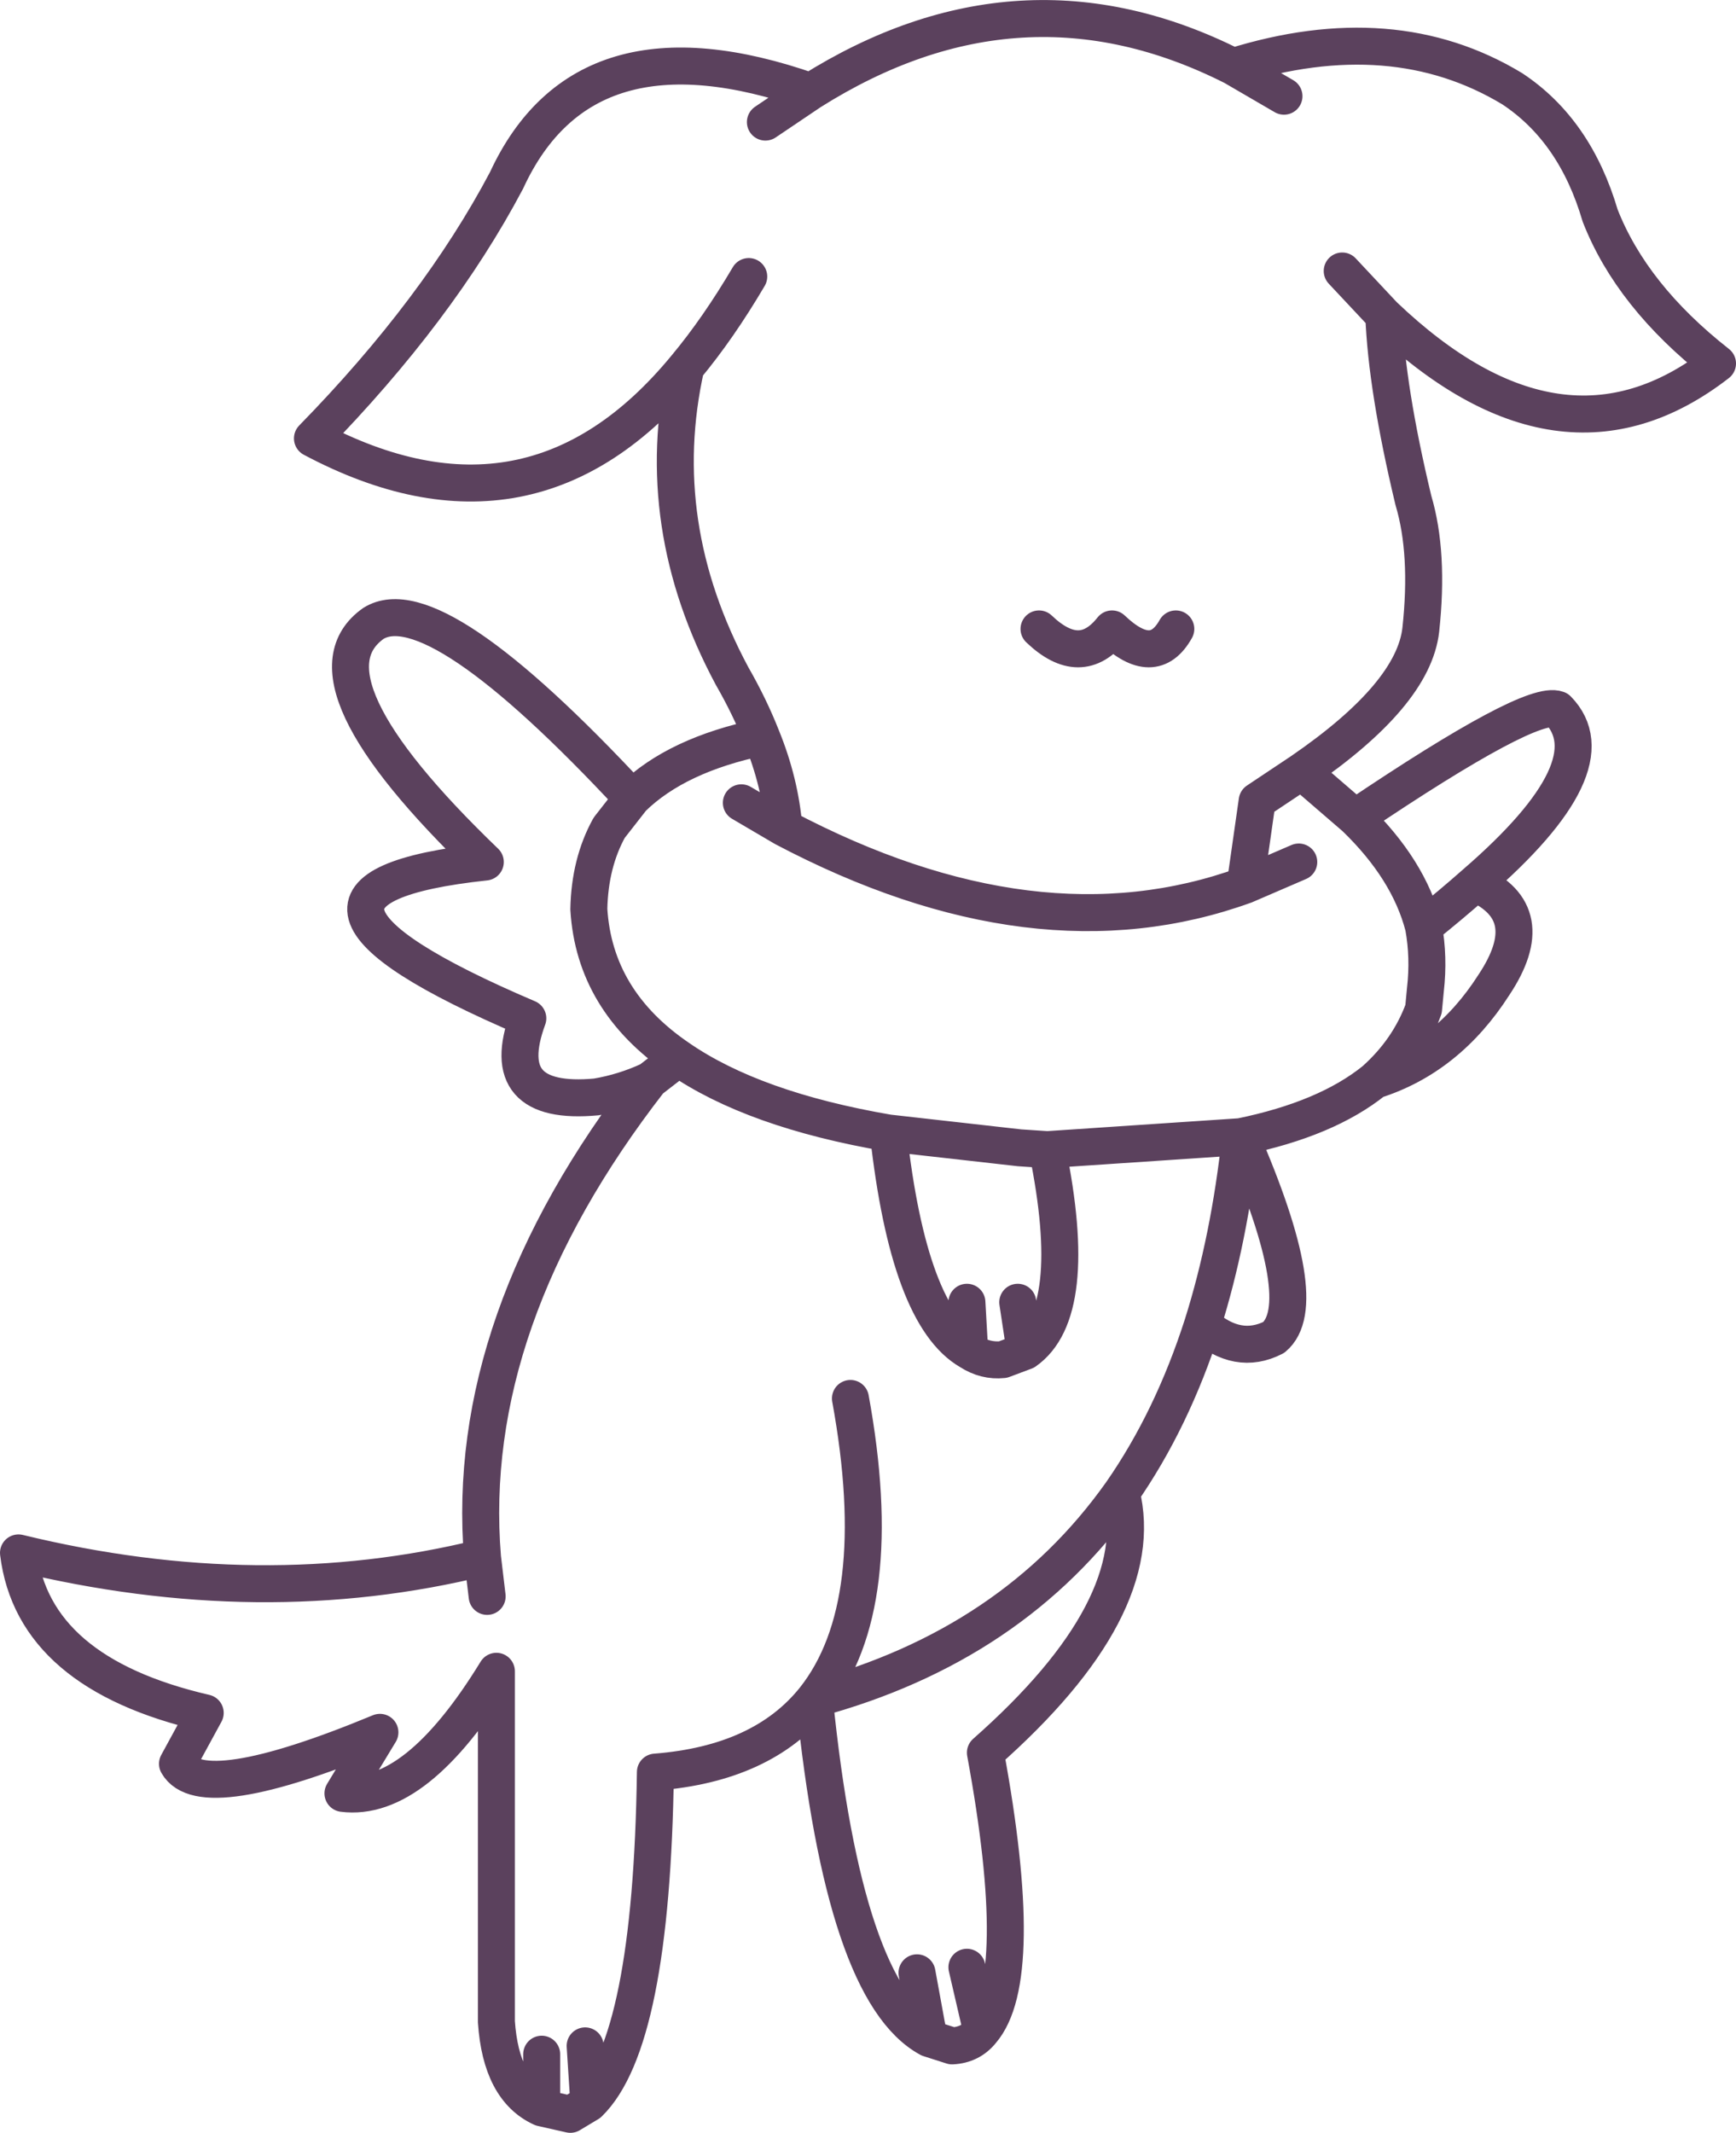 <?xml version="1.0" encoding="UTF-8" standalone="no"?>
<svg xmlns:xlink="http://www.w3.org/1999/xlink" height="115.3px" width="93.9px" xmlns="http://www.w3.org/2000/svg">
  <g transform="matrix(1.0, 0.0, 0.0, 1.0, 46.95, 57.65)">
    <path d="M25.65 -43.0 L27.9 -40.6 Q37.5 -31.45 45.95 -38.0 41.3 -41.65 39.6 -46.0 38.25 -50.6 34.85 -52.85 28.4 -56.75 19.75 -54.05 L22.5 -52.45 M27.9 -40.6 Q28.05 -36.65 29.5 -30.6 30.35 -27.75 29.9 -23.6 29.5 -20.1 23.45 -15.95 L26.35 -13.45 Q35.85 -19.85 37.3 -19.3 40.25 -16.3 32.85 -9.9 36.45 -8.3 33.85 -4.4 31.35 -0.5 27.4 0.75 24.8 2.85 20.15 3.8 24.1 12.85 21.95 14.65 20.0 15.65 18.1 13.95 16.45 19.1 13.7 23.05 15.25 29.25 6.35 37.1 8.6 49.3 6.15 52.15 5.55 52.9 4.55 52.95 L3.3 52.55 Q-1.3 50.05 -2.9 34.2 -5.7 37.7 -11.5 38.15 -11.7 52.75 -15.1 56.05 L-16.1 56.65 -17.65 56.3 Q-19.85 55.3 -20.1 51.65 L-20.1 32.7 Q-24.45 39.8 -28.4 39.3 L-26.4 36.0 Q-36.05 40.0 -37.35 37.7 L-35.85 34.95 Q-45.15 32.8 -45.95 26.3 -32.8 29.5 -20.85 26.55 -21.9 13.75 -11.8 0.75 -13.2 1.4 -14.7 1.65 -20.15 2.15 -18.4 -2.6 -34.7 -9.55 -20.7 -11.05 -31.0 -20.95 -26.75 -23.95 -23.45 -26.0 -12.75 -14.5 -10.35 -16.85 -5.75 -17.8 -6.4 -19.45 -7.35 -21.1 -11.75 -29.3 -9.85 -37.8 -18.2 -27.65 -30.05 -33.95 -23.25 -40.9 -19.55 -47.9 -15.35 -57.0 -3.1 -52.7 8.25 -59.85 19.75 -54.05 M9.25 -23.65 Q11.5 -21.5 13.2 -23.65 15.45 -21.5 16.65 -23.65 M23.45 -15.95 L21.05 -14.35 20.4 -9.8 23.3 -11.05 M32.85 -9.9 Q31.55 -8.75 30.05 -7.55 30.35 -5.9 30.15 -4.15 L30.05 -3.1 Q29.25 -0.9 27.4 0.75 M26.35 -13.45 Q29.25 -10.65 30.05 -7.55 M-12.75 -14.5 L-14.0 -12.9 Q-15.05 -11.0 -15.1 -8.5 -14.8 -3.55 -10.25 -0.45 -6.2 2.35 1.1 3.6 L8.2 4.4 9.7 4.5 20.15 3.8 Q19.55 9.35 18.1 13.95 M5.35 12.75 L5.5 15.4 Q6.35 15.95 7.3 15.85 L8.5 15.4 8.1 12.75 M1.1 3.6 Q2.2 13.5 5.5 15.4 M8.5 15.4 Q11.5 13.3 9.7 4.5 M5.35 48.7 L6.15 52.15 M2.65 49.0 L3.3 52.55 M-5.55 -51.05 L-3.1 -52.7 M-6.45 -42.7 Q-8.1 -39.9 -9.85 -37.8 M-6.85 -14.25 L-4.55 -12.9 Q-4.75 -15.35 -5.75 -17.8 M-20.85 26.55 L-20.6 28.65 M-0.95 17.95 Q1.1 29.15 -2.9 34.2 7.85 31.3 13.7 23.05 M-15.3 52.95 L-15.1 56.05 M-17.65 53.4 L-17.65 56.3 M-11.8 0.75 L-10.25 -0.45 M-4.55 -12.9 Q9.1 -5.7 20.4 -9.8" fill="none" stroke="#5b415d" stroke-linecap="round" stroke-linejoin="round" stroke-width="2.0"/>
  </g>
</svg>
